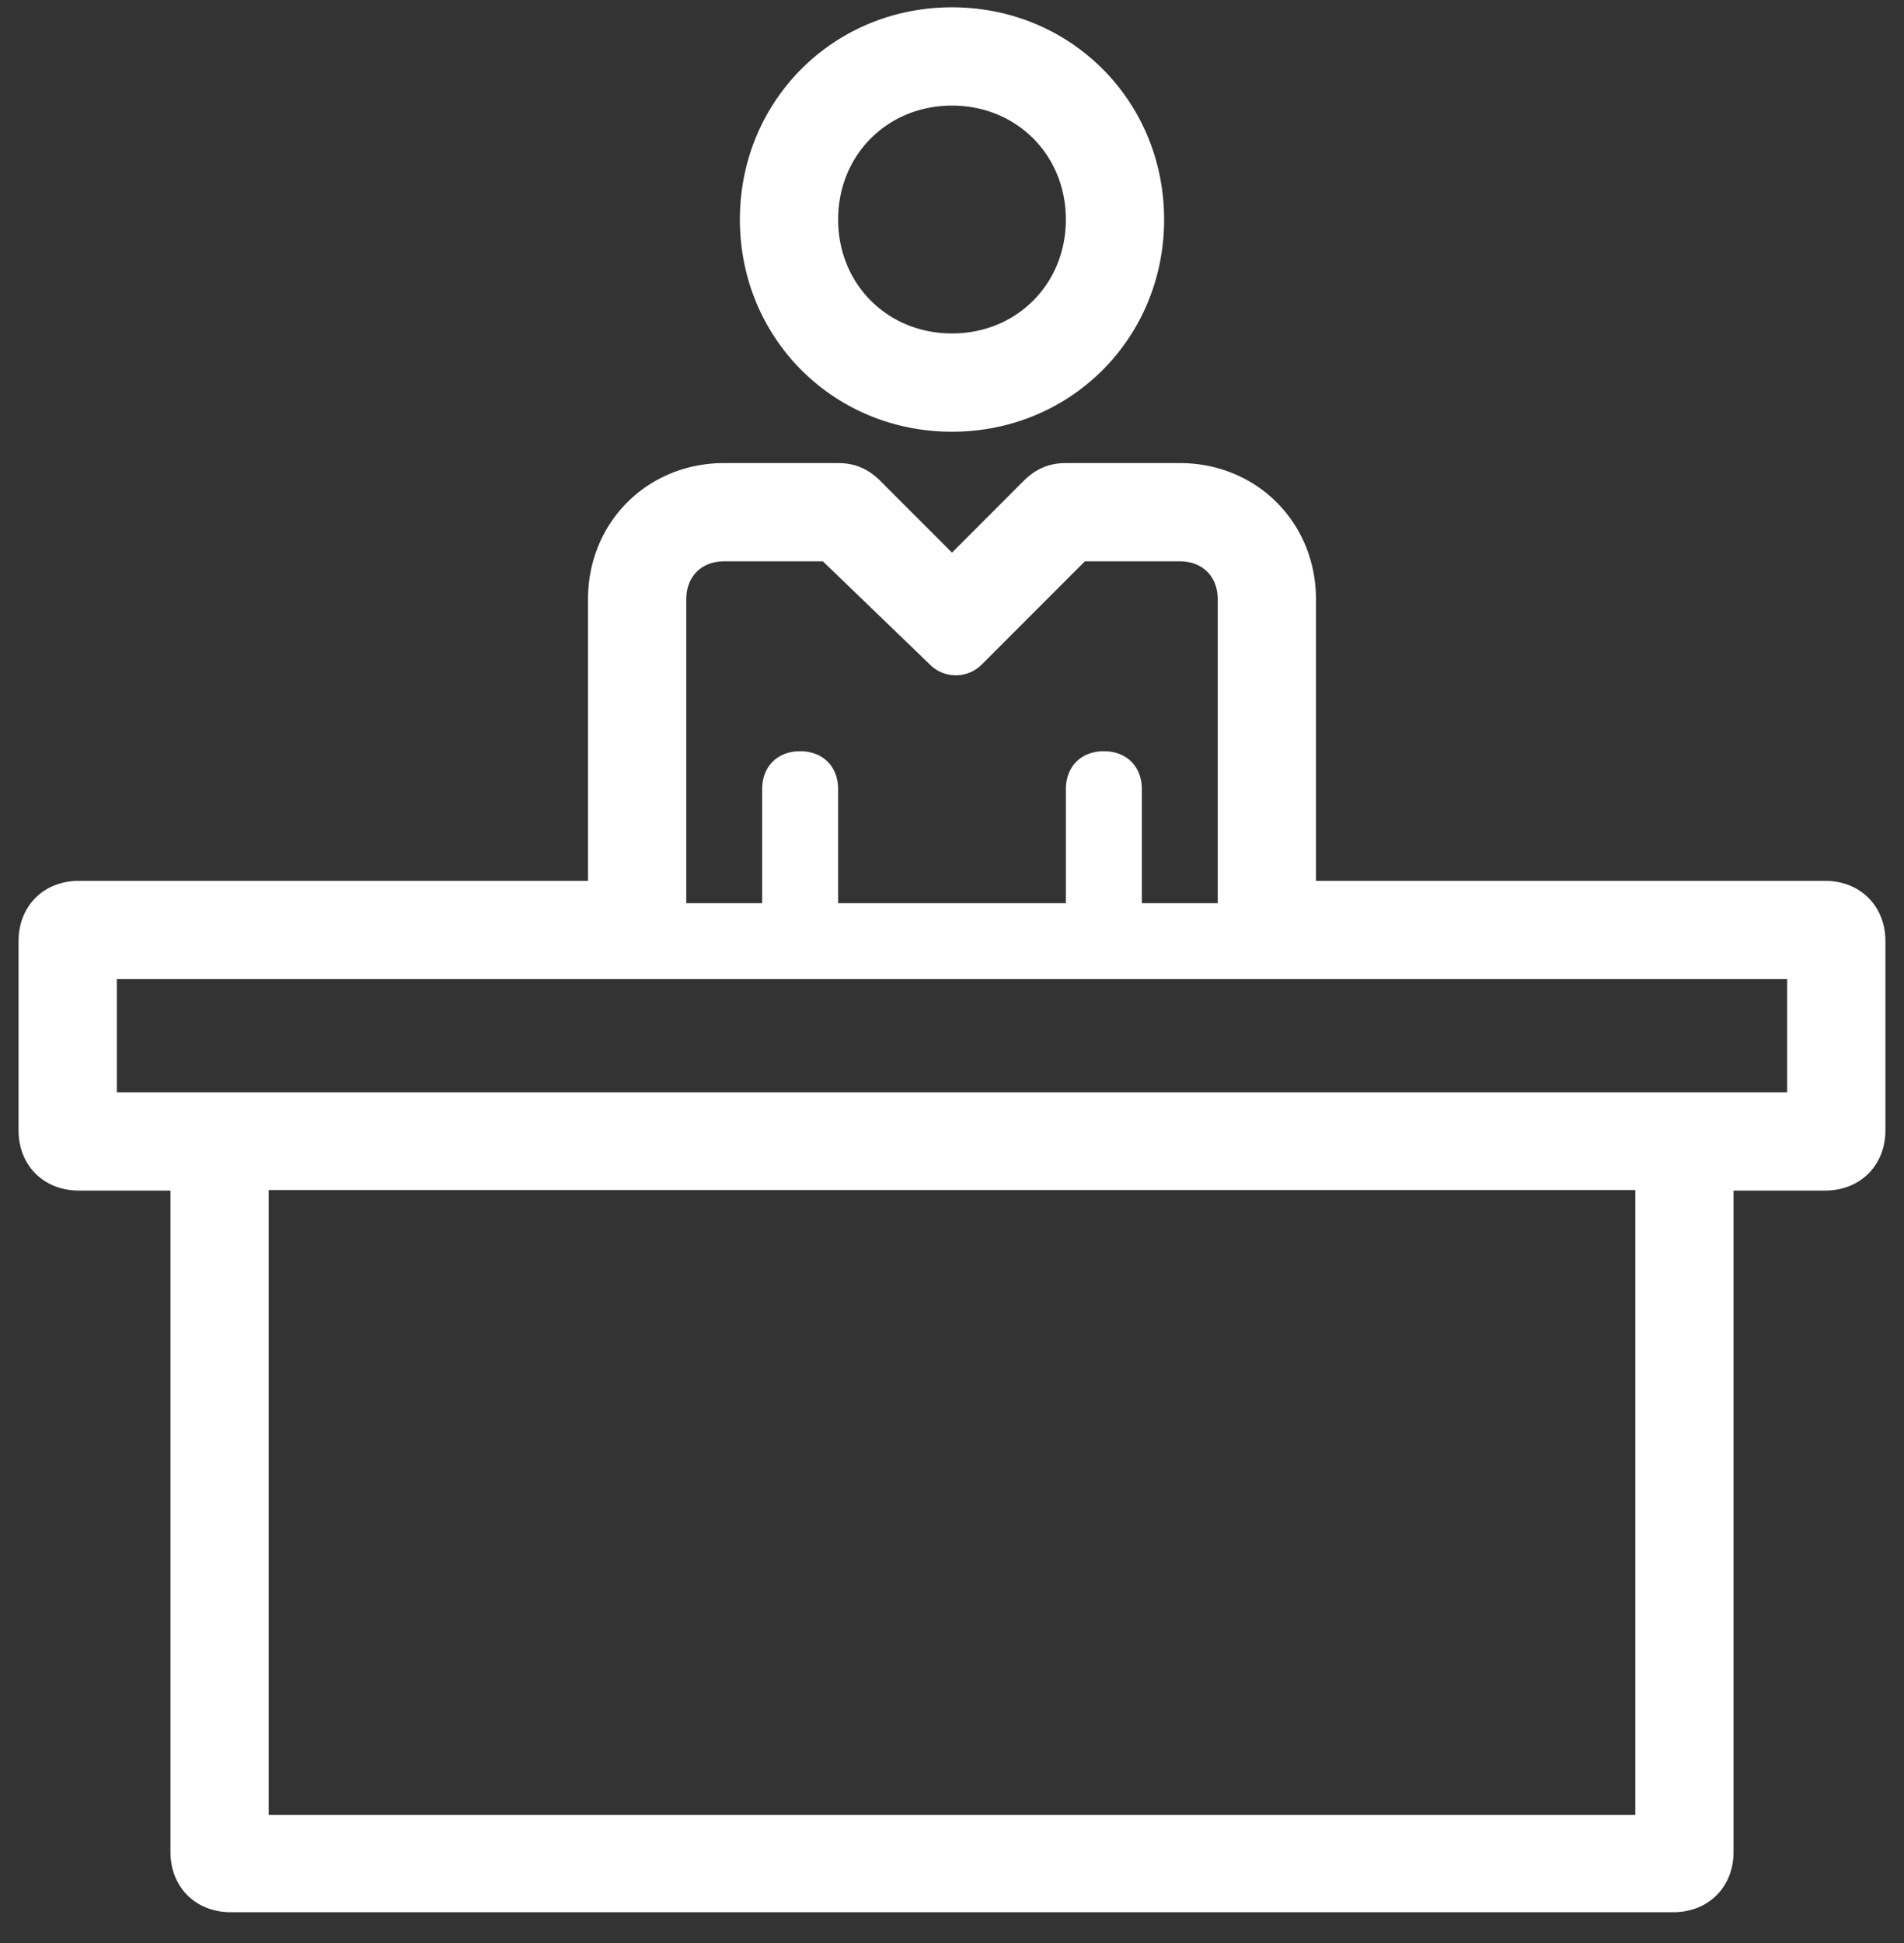 <svg xmlns="http://www.w3.org/2000/svg" width="50" height="51" viewBox="0 0 50 51">
    <rect x="0" y="0" width="50" height="51" fill="#333333" stroke="none"/>
    <path fill="#FFF" fill-rule="nonzero" d="M34.558 23.121h13.371c.922 0 1.583.661 1.583 1.583v4.964c0 .921-.661 1.582-1.583 1.582h-2.405v17.36c0 .92-.66 1.582-1.582 1.582H6.058c-.921 0-1.582-.661-1.582-1.583V31.25H2.07c-.922 0-1.583-.66-1.583-1.582v-4.964c0-.922.661-1.583 1.583-1.583h13.371v-7.39c0-2.018 1.558-3.576 3.576-3.576h2.991c.448 0 .797.155 1.112.47L25 14.505l1.879-1.88c.315-.315.664-.47 1.112-.47h2.99c2.019 0 3.577 1.558 3.577 3.576v7.39zm-14.543-2.405c0-.598.4-.997.997-.997.598 0 .997.399.997.997v2.99h5.982v-2.99c0-.598.399-.997.997-.997s.997.399.997.997v2.99h1.993v-7.975c0-.598-.398-.997-.996-.997h-2.493l-2.691 2.692a.964.964 0 0 1-1.396 0l-2.792-2.692h-2.592c-.598 0-.996.4-.996.997v7.976h1.993v-2.991zM3.068 28.671h43.864V25.7H3.068v2.97zm3.987 18.965h35.89v-16.4H7.055v16.4zM25 11.332c-3.115 0-5.57-2.455-5.57-5.57S21.885.192 25 .192s5.57 2.455 5.57 5.57-2.455 5.57-5.57 5.57zm0-8.56c-1.695 0-2.99 1.295-2.99 2.99 0 1.695 1.295 2.99 2.99 2.99 1.695 0 2.99-1.295 2.99-2.99 0-1.695-1.295-2.99-2.99-2.99z"/>
</svg>
